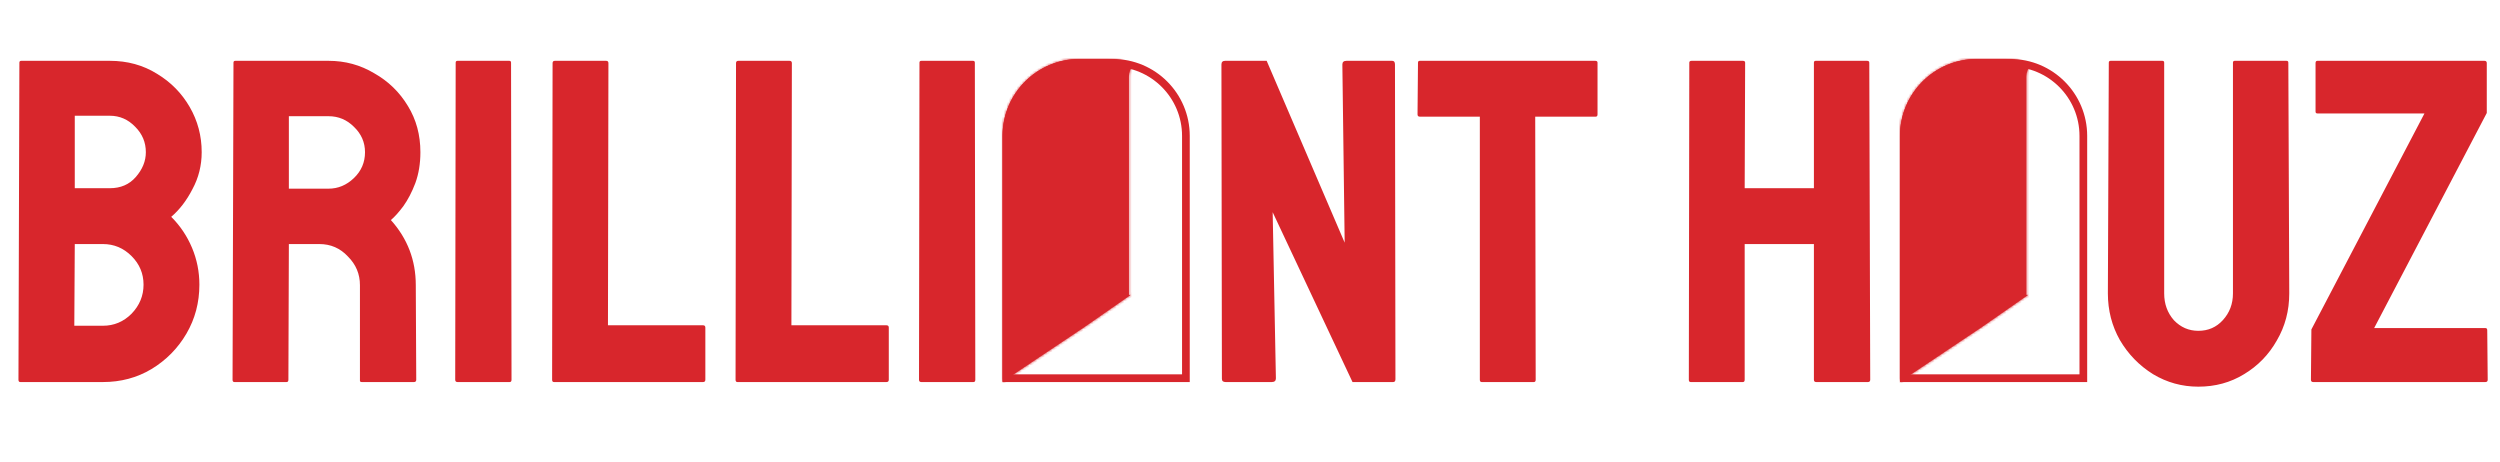 <svg width="975" height="180" viewBox="0 0 975 180" fill="none" xmlns="http://www.w3.org/2000/svg">
<path d="M7.92 149C7.44 149 7.2 148.7 7.2 148.1L7.56 24.44C7.56 23.96 7.8 23.72 8.28 23.72H42.84C49.68 23.72 55.8 25.4 61.2 28.76C66.6 32 70.86 36.32 73.98 41.72C77.1 47.12 78.66 53 78.66 59.36C78.66 64.52 77.46 69.32 75.06 73.76C72.78 78.2 70.02 81.8 66.78 84.56C70.26 88.04 72.96 92.06 74.88 96.62C76.8 101.18 77.76 105.98 77.76 111.02C77.76 117.98 76.08 124.34 72.72 130.1C69.36 135.86 64.8 140.48 59.04 143.96C53.4 147.32 47.1 149 40.14 149H7.92ZM29.16 73.4H42.84C47.04 73.4 50.4 71.96 52.92 69.08C55.56 66.08 56.88 62.84 56.88 59.36C56.88 55.52 55.5 52.22 52.74 49.46C49.98 46.58 46.68 45.14 42.84 45.14H29.16V73.4ZM28.98 127.04H40.14C44.46 127.04 48.18 125.48 51.3 122.36C54.42 119.12 55.98 115.34 55.98 111.02C55.98 106.7 54.42 102.98 51.3 99.86C48.18 96.74 44.46 95.18 40.14 95.18H29.16L28.98 127.04ZM91.416 149C90.936 149 90.696 148.7 90.696 148.1L91.056 24.44C91.056 23.96 91.296 23.72 91.776 23.72H128.136C134.616 23.72 140.556 25.34 145.956 28.58C151.476 31.7 155.856 35.96 159.096 41.36C162.336 46.64 163.956 52.64 163.956 59.36C163.956 63.8 163.296 67.82 161.976 71.42C160.656 74.9 159.096 77.9 157.296 80.42C155.496 82.82 153.876 84.62 152.436 85.82C158.916 93.02 162.156 101.48 162.156 111.2L162.336 148.1C162.336 148.7 162.036 149 161.436 149H141.096C140.616 149 140.376 148.82 140.376 148.46V111.2C140.376 106.88 138.816 103.16 135.696 100.04C132.696 96.8 128.976 95.18 124.536 95.18H112.656L112.476 148.1C112.476 148.7 112.236 149 111.756 149H91.416ZM112.656 73.58H128.136C131.856 73.58 135.156 72.2 138.036 69.44C140.916 66.68 142.356 63.32 142.356 59.36C142.356 55.52 140.916 52.22 138.036 49.46C135.276 46.7 131.976 45.32 128.136 45.32H112.656V73.58ZM178.432 149C177.832 149 177.532 148.7 177.532 148.1L177.712 24.44C177.712 23.96 177.952 23.72 178.432 23.72H198.592C199.072 23.72 199.312 23.96 199.312 24.44L199.492 148.1C199.492 148.7 199.252 149 198.772 149H178.432ZM216.045 149C215.565 149 215.325 148.7 215.325 148.1L215.505 24.62C215.505 24.02 215.805 23.72 216.405 23.72H236.385C236.985 23.72 237.285 24.02 237.285 24.62L237.105 126.86H274.185C274.785 126.86 275.085 127.16 275.085 127.76V148.1C275.085 148.7 274.785 149 274.185 149H216.045ZM287.588 149C287.108 149 286.868 148.7 286.868 148.1L287.048 24.62C287.048 24.02 287.348 23.72 287.948 23.72H307.928C308.528 23.72 308.828 24.02 308.828 24.62L308.648 126.86H345.728C346.328 126.86 346.628 127.16 346.628 127.76V148.1C346.628 148.7 346.328 149 345.728 149H287.588ZM359.311 149C358.711 149 358.411 148.7 358.411 148.1L358.591 24.44C358.591 23.96 358.831 23.72 359.311 23.72H379.471C379.951 23.72 380.191 23.96 380.191 24.44L380.371 148.1C380.371 148.7 380.131 149 379.651 149H359.311ZM477.98 149C477.02 149 476.54 148.58 476.54 147.74L476.36 25.16C476.36 24.2 476.84 23.72 477.8 23.72H494L524.42 94.64L523.52 25.16C523.52 24.2 524.06 23.72 525.14 23.72H542.96C543.68 23.72 544.04 24.2 544.04 25.16L544.22 147.92C544.22 148.64 543.92 149 543.32 149H527.48L496.34 82.76L497.6 147.56C497.6 148.52 497.06 149 495.98 149H477.98ZM577.856 149C577.376 149 577.136 148.7 577.136 148.1V45.5H553.736C553.136 45.5 552.836 45.2 552.836 44.6L553.016 24.44C553.016 23.96 553.256 23.72 553.736 23.72H622.136C622.736 23.72 623.036 23.96 623.036 24.44V44.6C623.036 45.2 622.796 45.5 622.316 45.5H598.736L598.916 148.1C598.916 148.7 598.676 149 598.196 149H577.856ZM659.365 149C658.885 149 658.645 148.7 658.645 148.1L658.825 24.44C658.825 23.96 659.125 23.72 659.725 23.72H679.705C680.305 23.72 680.605 23.96 680.605 24.44L680.425 73.4H707.425V24.44C707.425 23.96 707.665 23.72 708.145 23.72H728.125C728.725 23.72 729.025 23.96 729.025 24.44L729.385 148.1C729.385 148.7 729.085 149 728.485 149H708.325C707.725 149 707.425 148.7 707.425 148.1V95.18H680.425V148.1C680.425 148.7 680.185 149 679.705 149H659.365ZM857.351 150.8C850.991 150.8 845.111 149.18 839.711 145.94C834.311 142.58 829.991 138.14 826.751 132.62C823.631 127.1 822.071 121.04 822.071 114.44L822.431 24.44C822.431 23.96 822.671 23.72 823.151 23.72H843.311C843.791 23.72 844.031 23.96 844.031 24.44V114.44C844.031 118.52 845.291 122 847.811 124.88C850.451 127.64 853.631 129.02 857.351 129.02C861.191 129.02 864.371 127.64 866.891 124.88C869.531 122 870.851 118.52 870.851 114.44V24.44C870.851 23.96 871.091 23.72 871.571 23.72H891.731C892.211 23.72 892.451 23.96 892.451 24.44L892.811 114.44C892.811 121.16 891.191 127.28 887.951 132.8C884.831 138.32 880.571 142.7 875.171 145.94C869.891 149.18 863.951 150.8 857.351 150.8ZM902.164 149C901.564 149 901.264 148.7 901.264 148.1L901.444 128.48L945.544 44.24H903.784C903.304 44.24 903.064 44 903.064 43.52V24.62C903.064 24.02 903.304 23.72 903.784 23.72H968.944C969.544 23.72 969.844 24.02 969.844 24.62V44.06L925.924 127.94H969.304C969.784 127.94 970.024 128.24 970.024 128.84L970.204 148.1C970.204 148.7 969.904 149 969.304 149H902.164Z" fill="#D8262C"/>
<mask id="path-2-inside-1_203_2" fill="white">
<path fill-rule="evenodd" clip-rule="evenodd" d="M391 53C391 36.431 404.431 23 421 23H431.78C435.407 23 438.809 23.965 441.742 25.654C440.827 26.824 440.281 28.298 440.281 29.899V115H441L423.033 127.5L391 148.902V53Z"/>
</mask>
<path fill-rule="evenodd" clip-rule="evenodd" d="M391 53C391 36.431 404.431 23 421 23H431.78C435.407 23 438.809 23.965 441.742 25.654C440.827 26.824 440.281 28.298 440.281 29.899V115H441L423.033 127.5L391 148.902V53Z" fill="#D8262C"/>
<path d="M441.742 25.654L442.53 26.27L443.24 25.362L442.241 24.787L441.742 25.654ZM440.281 115H439.281V116H440.281V115ZM441 115L441.571 115.821L444.188 114H441V115ZM423.033 127.5L423.588 128.331L423.596 128.326L423.604 128.321L423.033 127.5ZM391 148.902H390V150.773L391.556 149.734L391 148.902ZM421 22C403.879 22 390 35.879 390 53H392C392 36.984 404.984 24 421 24V22ZM431.78 22H421V24H431.78V22ZM442.241 24.787C439.16 23.014 435.587 22 431.78 22V24C435.228 24 438.458 24.917 441.243 26.52L442.241 24.787ZM441.281 29.899C441.281 28.529 441.747 27.271 442.53 26.27L440.954 25.038C439.906 26.378 439.281 28.067 439.281 29.899H441.281ZM441.281 115V29.899H439.281V115H441.281ZM441 114H440.281V116H441V114ZM423.604 128.321L441.571 115.821L440.429 114.179L422.462 126.679L423.604 128.321ZM391.556 149.734L423.588 128.331L422.477 126.669L390.444 148.071L391.556 149.734ZM390 53V148.902H392V53H390Z" fill="#D8262C" mask="url(#path-2-inside-1_203_2)"/>
<path d="M421 24.5H434C449.74 24.5 462.5 37.26 462.5 53V147.5H392.5V53C392.5 37.26 405.26 24.5 421 24.5Z" stroke="#D8262C" stroke-width="3"/>
<mask id="path-5-inside-2_203_2" fill="white">
<path fill-rule="evenodd" clip-rule="evenodd" d="M741 53C741 36.431 754.431 23 771 23H781.78C785.407 23 788.809 23.965 791.742 25.654C790.827 26.824 790.281 28.298 790.281 29.899V115H791L773.033 127.5L741 148.902V53Z"/>
</mask>
<path fill-rule="evenodd" clip-rule="evenodd" d="M741 53C741 36.431 754.431 23 771 23H781.78C785.407 23 788.809 23.965 791.742 25.654C790.827 26.824 790.281 28.298 790.281 29.899V115H791L773.033 127.5L741 148.902V53Z" fill="#D8262C"/>
<path d="M791.742 25.654L792.53 26.27L793.24 25.362L792.241 24.787L791.742 25.654ZM790.281 115H789.281V116H790.281V115ZM791 115L791.571 115.821L794.188 114H791V115ZM773.033 127.5L773.588 128.331L773.596 128.326L773.604 128.321L773.033 127.5ZM741 148.902H740V150.773L741.556 149.734L741 148.902ZM771 22C753.879 22 740 35.879 740 53H742C742 36.984 754.984 24 771 24V22ZM781.78 22H771V24H781.78V22ZM792.241 24.787C789.16 23.014 785.587 22 781.78 22V24C785.228 24 788.458 24.917 791.243 26.52L792.241 24.787ZM791.281 29.899C791.281 28.529 791.747 27.271 792.53 26.27L790.954 25.038C789.906 26.378 789.281 28.067 789.281 29.899H791.281ZM791.281 115V29.899H789.281V115H791.281ZM791 114H790.281V116H791V114ZM773.604 128.321L791.571 115.821L790.429 114.179L772.462 126.679L773.604 128.321ZM741.556 149.734L773.588 128.331L772.477 126.669L740.444 148.071L741.556 149.734ZM740 53V148.902H742V53H740Z" fill="#D8262C" mask="url(#path-5-inside-2_203_2)"/>
<path d="M771 24.5H784C799.74 24.5 812.5 37.26 812.5 53V147.5H742.5V53C742.5 37.26 755.26 24.5 771 24.5Z" stroke="#D8262C" stroke-width="3"/>
</svg>
